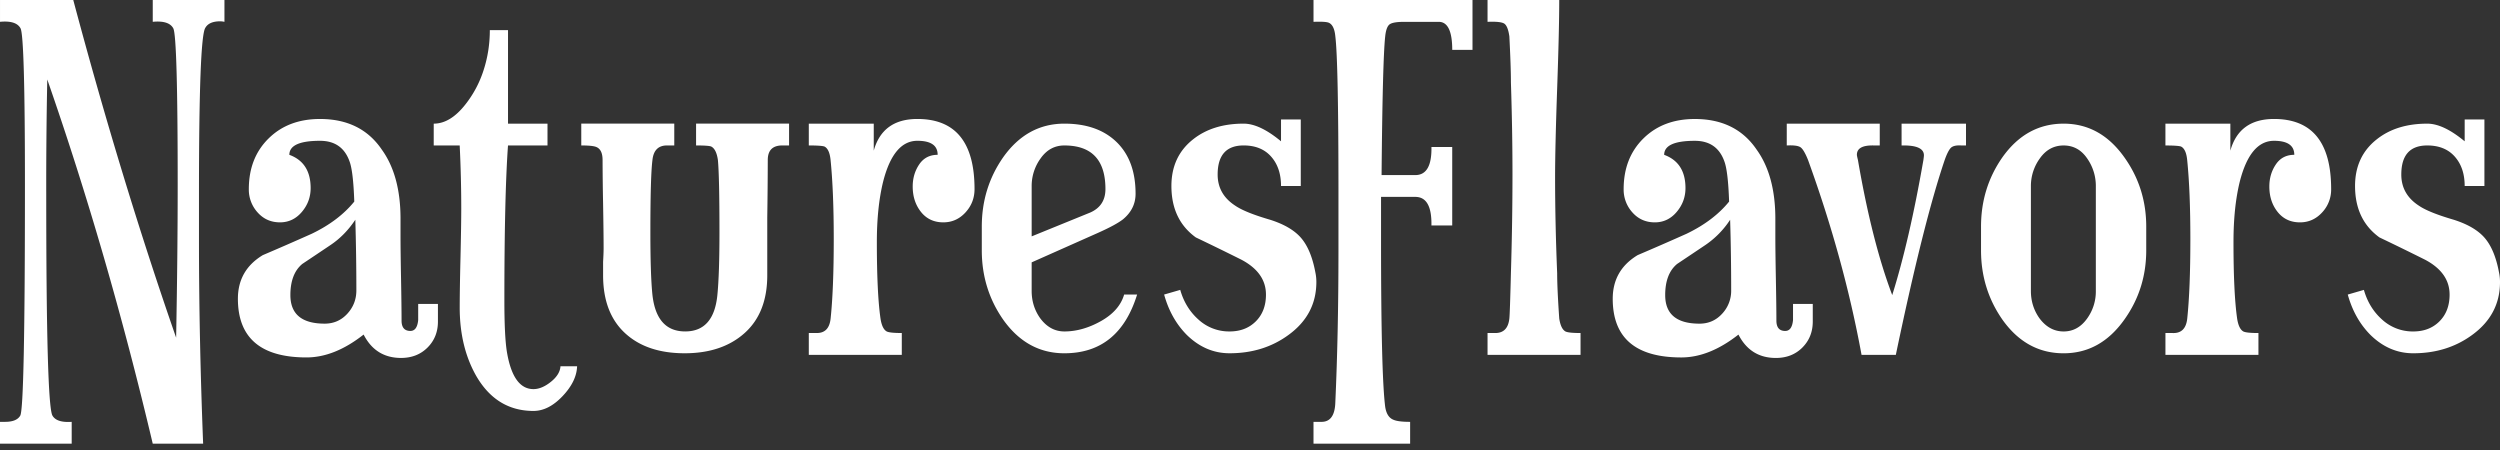 <svg width="200" height="36" xmlns="http://www.w3.org/2000/svg">
    <rect width="100%" height="100%" fill="#333333" stroke="none"/>
    <g fill="#FFF" fill-rule="evenodd">
        <path d="M17.622 1.704c-.61 0-1.011.18-1.205.54-.332.555-.499 4.947-.499 13.175v3.907c0 5.098.11 10.487.333 16.167h-4.032C9.809 25.296 6.996 15.585 3.782 6.358a418.283 418.283 0 0 0-.083 9.227c0 11.222.166 17.109.498 17.663.222.388.735.554 1.538.499v1.746H0v-1.746h.416c.609 0 1.012-.166 1.205-.499.25-.443.374-6.594.374-18.453 0-7.924-.118-12.1-.353-12.53-.235-.43-.783-.602-1.641-.52V0h5.86c2.549 9.558 5.292 18.564 8.23 27.015.082-4.434.124-8.507.124-12.22 0-7.924-.118-12.1-.353-12.53-.236-.43-.783-.602-1.642-.52V0h5.736v1.746a1.827 1.827 0 0 0-.334-.042M28.426 17.58c-.555.832-1.212 1.504-1.974 2.016s-1.517 1.018-2.265 1.517c-.637.526-.956 1.357-.956 2.493 0 1.524.915 2.286 2.743 2.286.72 0 1.324-.263 1.808-.79.485-.526.727-1.15.727-1.869 0-1.885-.028-3.768-.083-5.653m5.777 10.224c-.555.554-1.261.831-2.12.831-1.357 0-2.355-.623-2.993-1.87-1.551 1.22-3.075 1.83-4.571 1.83-3.658 0-5.487-1.566-5.487-4.697 0-1.524.665-2.687 1.996-3.49a237.365 237.365 0 0 0 3.906-1.705c1.441-.692 2.577-1.552 3.408-2.577-.055-1.607-.18-2.674-.374-3.2-.388-1.108-1.177-1.662-2.369-1.662-1.634 0-2.451.373-2.451 1.122 1.135.416 1.703 1.302 1.703 2.66 0 .72-.235 1.358-.706 1.912-.471.554-1.053.83-1.746.83-.72 0-1.316-.262-1.786-.788a2.711 2.711 0 0 1-.707-1.87c0-1.663.526-3.013 1.58-4.052 1.052-1.04 2.424-1.559 4.114-1.559 2.189 0 3.838.817 4.946 2.452.998 1.385 1.496 3.227 1.496 5.527v1.455c0 .748.014 1.863.042 3.345.027 1.482.041 2.598.041 3.346 0 .555.236.831.706.831.36 0 .569-.29.624-.872v-1.289h1.58v1.414c-.001.83-.278 1.522-.832 2.076M45.007 31.69c-.749.79-1.524 1.185-2.328 1.185-1.967 0-3.491-.928-4.572-2.784-.886-1.552-1.33-3.38-1.33-5.486 0-.888.02-2.21.062-3.97.041-1.759.062-3.082.062-3.969 0-1.635-.042-3.311-.125-5.03h-2.078V9.892c.887 0 1.731-.513 2.535-1.538a8.667 8.667 0 0 0 1.455-2.743c.332-1.025.498-2.092.498-3.2h1.455v7.481H43.8v1.746H40.64c-.193 2.688-.29 6.816-.29 12.385 0 1.94.068 3.325.207 4.156.333 1.967 1.04 2.95 2.12 2.95.442 0 .907-.193 1.392-.581.485-.388.741-.804.769-1.247h1.33c-.026.804-.414 1.6-1.162 2.39M62.67 11.637c-.832-.028-1.248.36-1.248 1.164a375.4 375.4 0 0 1-.041 4.613v4.613c0 1.995-.603 3.533-1.808 4.614-1.206 1.08-2.806 1.62-4.8 1.62-2.023 0-3.616-.54-4.78-1.62-1.164-1.081-1.745-2.62-1.745-4.614v-1.08c.027-.471.041-.832.041-1.08 0-.777-.014-1.953-.041-3.534a214.652 214.652 0 0 1-.042-3.532c0-.555-.166-.9-.499-1.04-.194-.083-.596-.125-1.205-.125V9.89h7.44v1.746h-.582c-.693 0-1.081.388-1.164 1.164-.11.859-.166 2.799-.166 5.819 0 2.244.055 3.907.166 4.986.22 1.94 1.094 2.91 2.618 2.91 1.524 0 2.383-.97 2.576-2.91.112-1.135.167-2.811.167-5.028 0-2.965-.042-4.89-.125-5.777-.083-.582-.264-.943-.54-1.08-.14-.056-.54-.084-1.206-.084V9.89h7.44v1.746h-.457v.001zM77.234 17c-.484.526-1.073.788-1.766.788-.748 0-1.343-.276-1.787-.831-.443-.554-.665-1.233-.665-2.037 0-.664.174-1.253.52-1.766.346-.513.838-.769 1.476-.769 0-.748-.54-1.122-1.622-1.122-1.274 0-2.188 1.094-2.743 3.283-.332 1.358-.499 2.965-.499 4.821 0 2.715.097 4.752.291 6.11.083.554.25.9.499 1.039.166.083.568.125 1.205.125v1.746h-7.439V26.64h.582c.693.027 1.081-.361 1.164-1.163.166-1.58.25-3.7.25-6.36 0-2.52-.084-4.613-.25-6.275-.055-.61-.221-.984-.499-1.122-.166-.055-.582-.084-1.247-.084V9.892H69.9v2.16c.471-1.689 1.635-2.534 3.491-2.534 3.048 0 4.572 1.87 4.572 5.61 0 .72-.243 1.345-.728 1.871M85.151 11.637c-.775 0-1.406.34-1.89 1.018a3.747 3.747 0 0 0-.728 2.223v4.032l4.697-1.912c.804-.36 1.205-.983 1.205-1.87 0-2.327-1.095-3.491-3.284-3.491m0 16.625c-1.995 0-3.63-.9-4.904-2.702-1.136-1.635-1.703-3.478-1.703-5.528v-1.911c0-2.05.567-3.893 1.703-5.528 1.274-1.802 2.909-2.702 4.904-2.702 1.774 0 3.166.492 4.178 1.476 1.011.984 1.517 2.362 1.517 4.135 0 .804-.333 1.482-.998 2.037-.388.305-1.08.679-2.079 1.122l-5.236 2.328v2.285c0 .804.221 1.524.665 2.161.526.72 1.177 1.081 1.953 1.081.969 0 1.946-.278 2.93-.831.983-.555 1.6-1.261 1.85-2.12h1.038c-.969 3.13-2.909 4.697-5.818 4.697M103.063 26.807c-1.33.97-2.896 1.454-4.697 1.454-1.274 0-2.41-.484-3.408-1.454-.858-.86-1.468-1.94-1.828-3.243l1.289-.373c.277.97.768 1.766 1.475 2.39a3.62 3.62 0 0 0 2.473.935c.859 0 1.559-.27 2.1-.81.54-.54.81-1.254.81-2.14 0-1.165-.652-2.093-1.954-2.785a224.011 224.011 0 0 0-3.657-1.787c-1.302-.942-1.953-2.313-1.953-4.115 0-1.579.582-2.827 1.746-3.741 1.053-.831 2.397-1.247 4.031-1.247.859 0 1.857.471 2.992 1.413V9.558h1.58v5.32h-1.58c0-.97-.263-1.752-.79-2.348-.526-.596-1.26-.894-2.202-.894-1.385 0-2.078.777-2.078 2.328 0 1.052.47 1.884 1.413 2.493.526.361 1.454.735 2.785 1.123 1.136.36 1.967.852 2.494 1.475.526.624.9 1.531 1.122 2.722.055.25.083.513.083.79-.002 1.746-.75 3.16-2.246 4.24"/>
        <path d="M116.179 3.991c0-1.496-.36-2.244-1.081-2.244h-2.743c-.583 0-.97.061-1.165.187-.193.125-.318.45-.374.976-.138 1.247-.235 4.946-.29 11.097h2.7c.888 0 1.317-.748 1.29-2.244h1.662v6.275h-1.663c.028-1.524-.401-2.286-1.288-2.286h-2.743v3.533c0 7.093.11 11.513.332 13.258.083.554.305.9.665 1.04.25.11.693.165 1.33.165v1.746h-7.73v-1.746h.583c.748.028 1.136-.498 1.163-1.579.166-3.657.25-7.689.25-12.094V15.42c0-6.982-.084-11.152-.25-12.509-.055-.582-.22-.942-.499-1.08-.166-.084-.582-.111-1.247-.084V.001H117.8v3.99h-1.62zM119.003 28.387v-1.745h.624c.664 0 1.04-.389 1.122-1.164.027-.222.07-1.442.125-3.657.083-2.743.124-5.362.124-7.855 0-2.3-.04-4.751-.124-7.356 0-.832-.042-2.065-.125-3.7-.083-.58-.23-.927-.437-1.038-.208-.112-.643-.153-1.309-.125V.001h5.736c0 1.552-.055 3.907-.166 7.066-.11 3.157-.166 5.527-.166 7.106 0 2.439.056 5.001.166 7.689 0 .804.055 2.009.166 3.616.083.554.25.9.499 1.04.166.082.568.124 1.205.124v1.746h-7.44zM138.411 17.581a7.21 7.21 0 0 1-1.974 2.016c-.762.512-1.517 1.017-2.265 1.517-.638.526-.956 1.357-.956 2.493 0 1.524.915 2.286 2.744 2.286.72 0 1.323-.263 1.807-.79a2.67 2.67 0 0 0 .727-1.87c0-1.884-.027-3.768-.083-5.652m5.778 10.224c-.555.554-1.262.831-2.12.831-1.358 0-2.356-.624-2.993-1.87-1.552 1.219-3.075 1.829-4.571 1.829-3.658 0-5.487-1.565-5.487-4.696 0-1.524.665-2.688 1.996-3.491a235.967 235.967 0 0 0 3.906-1.705c1.441-.692 2.577-1.551 3.408-2.576-.055-1.608-.18-2.674-.373-3.2-.389-1.109-1.178-1.662-2.369-1.662-1.635 0-2.452.373-2.452 1.122 1.136.416 1.704 1.302 1.704 2.66 0 .72-.236 1.358-.707 1.911-.47.555-1.053.831-1.746.831-.72 0-1.316-.262-1.787-.788a2.713 2.713 0 0 1-.706-1.871c0-1.662.526-3.013 1.579-4.052 1.053-1.04 2.424-1.558 4.115-1.558 2.188 0 3.837.817 4.946 2.451.998 1.385 1.496 3.228 1.496 5.528v1.455c0 .748.014 1.863.042 3.345.027 1.482.042 2.598.042 3.345 0 .555.236.832.706.832.36 0 .569-.291.624-.872v-1.29h1.58v1.414c-.002.83-.28 1.523-.833 2.077M156.905 11.637c-.417-.027-.7.043-.853.208-.152.167-.311.485-.477.956-1.137 3.353-2.439 8.548-3.908 15.586h-2.743c-.942-5.126-2.37-10.321-4.28-15.586-.222-.554-.423-.894-.603-1.018-.18-.125-.547-.173-1.1-.146V9.892h7.439v1.745h-.457c-.915-.027-1.372.222-1.372.749 0 .055.028.193.084.415.748 4.35 1.662 7.952 2.743 10.806.914-2.91 1.746-6.51 2.494-10.806.027-.193.041-.318.041-.373 0-.554-.596-.818-1.787-.79V9.891h5.154v1.745h-.375zM167.667 14.88a3.82 3.82 0 0 0-.707-2.224c-.47-.678-1.094-1.018-1.87-1.018-.775 0-1.406.34-1.89 1.018a3.75 3.75 0 0 0-.728 2.224v8.395c0 .804.222 1.524.665 2.16.526.72 1.178 1.082 1.953 1.082.776 0 1.413-.361 1.912-1.081a3.694 3.694 0 0 0 .665-2.161V14.88zm2.287 10.68c-1.276 1.802-2.896 2.703-4.863 2.703-1.995 0-3.63-.9-4.905-2.703-1.136-1.634-1.703-3.477-1.703-5.527v-1.911c0-2.05.567-3.894 1.703-5.528 1.276-1.802 2.91-2.702 4.905-2.702 1.967 0 3.588.9 4.863 2.702 1.163 1.634 1.745 3.477 1.745 5.528v1.91c0 2.051-.582 3.894-1.745 5.528zM185.766 17c-.485.526-1.074.789-1.767.789-.748 0-1.343-.277-1.787-.832-.443-.553-.665-1.233-.665-2.036 0-.665.174-1.254.52-1.766.346-.514.838-.77 1.476-.77 0-.748-.542-1.121-1.622-1.121-1.275 0-2.188 1.093-2.743 3.283-.332 1.357-.499 2.964-.499 4.82 0 2.716.097 4.752.291 6.11.083.555.25.9.499 1.04.166.083.568.125 1.206.125v1.745h-7.44v-1.745h.581c.692.027 1.08-.361 1.164-1.164.166-1.579.249-3.7.249-6.359 0-2.52-.083-4.614-.25-6.275-.054-.61-.22-.984-.498-1.122-.166-.056-.582-.084-1.247-.084V9.892h5.195v2.161c.47-1.69 1.635-2.535 3.491-2.535 3.048 0 4.572 1.87 4.572 5.61a2.666 2.666 0 0 1-.726 1.872M197.755 26.808c-1.33.97-2.895 1.454-4.697 1.454-1.274 0-2.41-.485-3.407-1.454-.86-.86-1.469-1.94-1.83-3.243l1.29-.374c.276.97.768 1.767 1.474 2.39a3.623 3.623 0 0 0 2.473.936c.86 0 1.56-.27 2.099-.81.54-.54.81-1.254.81-2.141 0-1.163-.65-2.092-1.953-2.784a222.551 222.551 0 0 0-3.657-1.788c-1.303-.942-1.953-2.312-1.953-4.114 0-1.58.582-2.827 1.746-3.741 1.053-.832 2.396-1.247 4.031-1.247.86 0 1.857.47 2.993 1.413V9.559h1.579v5.32h-1.579c0-.97-.263-1.752-.79-2.348-.526-.596-1.26-.894-2.203-.894-1.385 0-2.077.776-2.077 2.328 0 1.052.47 1.884 1.413 2.493.526.36 1.454.734 2.784 1.122 1.136.361 1.968.853 2.494 1.476.526.624.9 1.531 1.122 2.722.056.25.083.513.083.79 0 1.745-.749 3.159-2.245 4.24"/>
    </g>
</svg>

